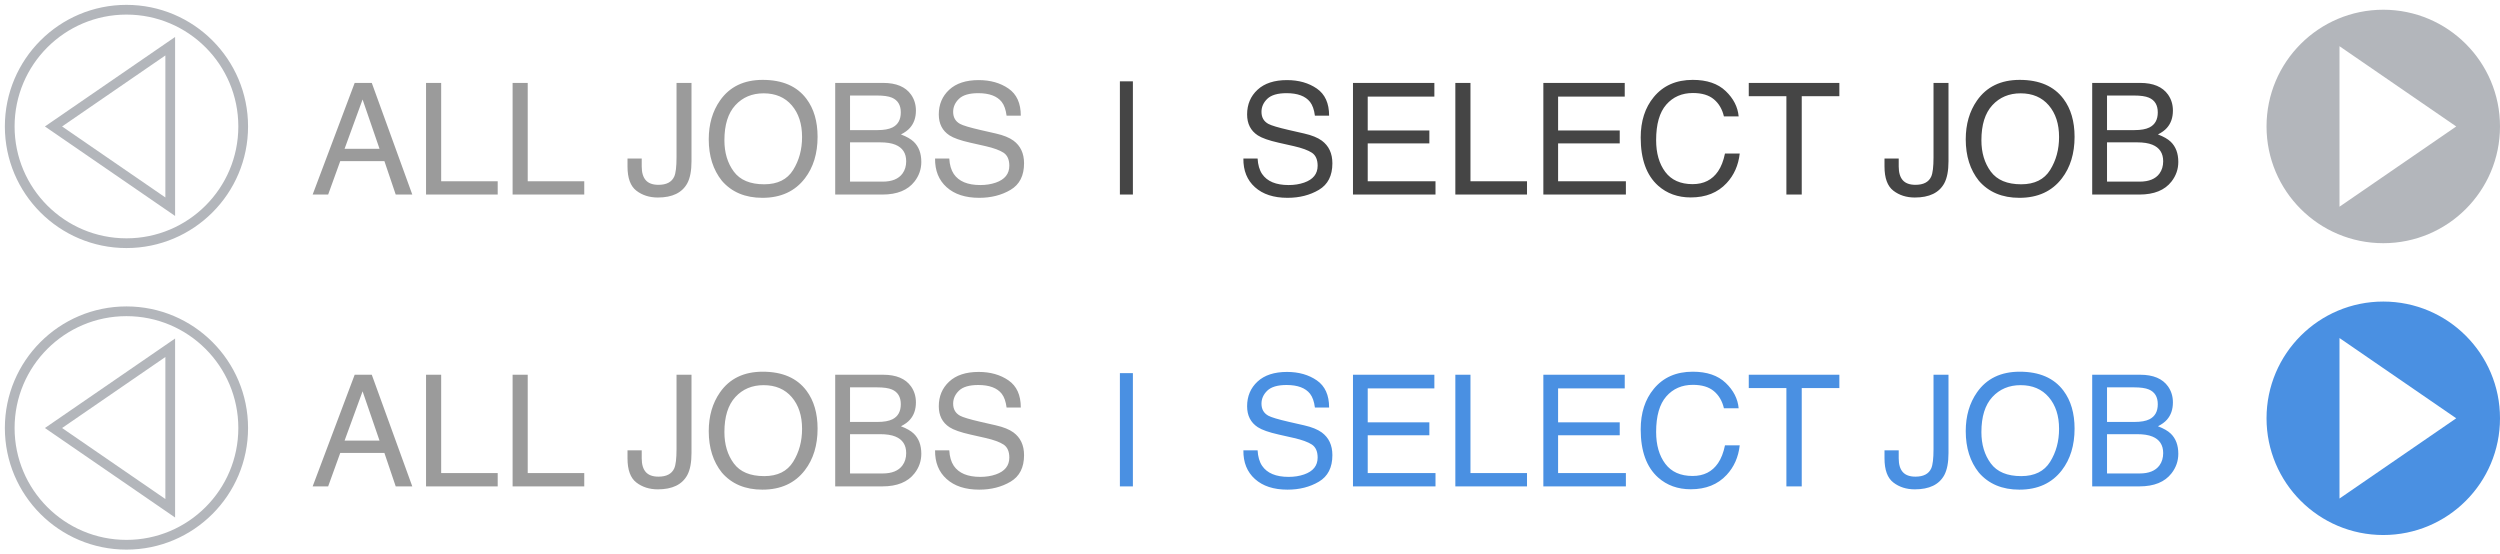 <?xml version="1.0" encoding="UTF-8" standalone="no"?>
<svg width="257px" height="57px" viewBox="0 0 257 57" version="1.1" xmlns="http://www.w3.org/2000/svg" xmlns:xlink="http://www.w3.org/1999/xlink" xmlns:sketch="http://www.bohemiancoding.com/sketch/ns">
    <!-- Generator: Sketch 3.3.3 (12072) - http://www.bohemiancoding.com/sketch -->
    <title>Untitled 2</title>
    <desc>Created with Sketch.</desc>
    <defs></defs>
    <g id="Page-1" stroke="none" stroke-width="1" fill="none" fill-rule="evenodd" sketch:type="MSPage">
        <g id="SelectJobButton" sketch:type="MSLayerGroup" transform="translate(1, 0)">
            <g id="Page-1" sketch:type="MSShapeGroup">
                <g id="Group">
                    <path d="M244,25 C250.627,25 256,19.627 256,13 C256,6.373 250.627,1 244,1 C237.373,1 232,6.373 232,13 C232,19.627 237.373,25 244,25 L244,25 Z M244,5.5 L252.25,17.5 L235.75,17.5 L244,5.5 L244,5.5 Z" id="Oval-16-Copy-5" fill="#B3B6BB" transform="translate(244, 13) rotate(90) translate(-244, -13) "></path>
                    <path d="M12,25 C18.627,25 24,19.627 24,13 C24,6.373 18.627,1 12,1 C5.373,1 0,6.373 0,13 C0,19.627 5.373,25 12,25 L12,25 Z M12,5.5 L20.25,17.5 L3.75,17.5 L12,5.5 L12,5.5 Z" id="Oval-16-Copy-4" stroke="#B3B6BB" transform="translate(12, 13) rotate(-90) translate(-12, -13) "></path>
                    <path d="M244,55 C250.627,55 256,49.627 256,43 C256,36.373 250.627,31 244,31 C237.373,31 232,36.373 232,43 C232,49.627 237.373,55 244,55 L244,55 Z M244,35.5 L252.25,47.5 L235.75,47.5 L244,35.5 L244,35.5 Z" id="Oval-16-Copy-27" fill="#4A90E2" transform="translate(244, 43) rotate(90) translate(-244, -43) "></path>
                    <path d="M12,56 C18.627,56 24,50.627 24,44 C24,37.373 18.627,32 12,32 C5.373,32 0,37.373 0,44 C0,50.627 5.373,56 12,56 L12,56 Z M12,36.5 L20.25,48.5 L3.75,48.5 L12,36.5 L12,36.5 Z" id="Oval-16-Copy-28" stroke="#B3B6BB" transform="translate(12, 44) rotate(-90) translate(-12, -44) "></path>
                    <path d="M38.016,15.297 L36.273,10.227 L34.422,15.297 L38.016,15.297 L38.016,15.297 Z M35.461,8.523 L37.219,8.523 L41.383,20 L39.68,20 L38.516,16.562 L33.977,16.562 L32.734,20 L31.141,20 L35.461,8.523 L35.461,8.523 Z M42.797,8.523 L44.352,8.523 L44.352,18.633 L50.164,18.633 L50.164,20 L42.797,20 L42.797,8.523 L42.797,8.523 Z M51.695,8.523 L53.25,8.523 L53.25,18.633 L59.062,18.633 L59.062,20 L51.695,20 L51.695,8.523 L51.695,8.523 Z M70.086,16.578 C70.086,17.547 69.943,18.299 69.656,18.836 C69.125,19.815 68.115,20.305 66.625,20.305 C65.766,20.305 65.031,20.072 64.422,19.605 C63.812,19.139 63.508,18.31 63.508,17.117 L63.508,16.297 L64.969,16.297 L64.969,17.117 C64.969,17.742 65.108,18.212 65.387,18.527 C65.665,18.842 66.099,19 66.688,19 C67.516,19 68.057,18.716 68.312,18.148 C68.469,17.799 68.547,17.141 68.547,16.172 L68.547,8.523 L70.086,8.523 L70.086,16.578 L70.086,16.578 Z M81.906,10.164 C82.667,11.18 83.047,12.479 83.047,14.062 C83.047,15.776 82.612,17.201 81.742,18.336 C80.721,19.669 79.266,20.336 77.375,20.336 C75.609,20.336 74.221,19.753 73.211,18.586 C72.31,17.461 71.859,16.039 71.859,14.32 C71.859,12.768 72.245,11.44 73.016,10.336 C74.005,8.919 75.469,8.211 77.406,8.211 C79.432,8.211 80.932,8.862 81.906,10.164 L81.906,10.164 L81.906,10.164 Z M80.535,17.473 C81.147,16.491 81.453,15.362 81.453,14.086 C81.453,12.737 81.1,11.651 80.395,10.828 C79.689,10.005 78.724,9.594 77.5,9.594 C76.312,9.594 75.344,10.001 74.594,10.816 C73.844,11.632 73.469,12.833 73.469,14.422 C73.469,15.693 73.79,16.764 74.434,17.637 C75.077,18.509 76.12,18.945 77.562,18.945 C78.932,18.945 79.923,18.454 80.535,17.473 L80.535,17.473 L80.535,17.473 Z M89.211,13.375 C89.867,13.375 90.378,13.284 90.742,13.102 C91.315,12.815 91.602,12.299 91.602,11.555 C91.602,10.805 91.297,10.299 90.688,10.039 C90.344,9.893 89.833,9.82 89.156,9.82 L86.383,9.82 L86.383,13.375 L89.211,13.375 L89.211,13.375 Z M89.734,18.672 C90.688,18.672 91.367,18.396 91.773,17.844 C92.029,17.495 92.156,17.073 92.156,16.578 C92.156,15.745 91.784,15.177 91.039,14.875 C90.643,14.714 90.12,14.633 89.469,14.633 L86.383,14.633 L86.383,18.672 L89.734,18.672 L89.734,18.672 Z M84.859,8.523 L89.789,8.523 C91.133,8.523 92.089,8.924 92.656,9.727 C92.99,10.201 93.156,10.747 93.156,11.367 C93.156,12.091 92.951,12.685 92.539,13.148 C92.326,13.393 92.018,13.617 91.617,13.82 C92.206,14.044 92.646,14.297 92.938,14.578 C93.453,15.078 93.711,15.768 93.711,16.648 C93.711,17.388 93.479,18.057 93.016,18.656 C92.323,19.552 91.221,20 89.711,20 L84.859,20 L84.859,8.523 L84.859,8.523 Z M96.586,16.297 C96.622,16.948 96.776,17.477 97.047,17.883 C97.563,18.643 98.471,19.023 99.773,19.023 C100.357,19.023 100.888,18.94 101.367,18.773 C102.294,18.451 102.758,17.872 102.758,17.039 C102.758,16.414 102.563,15.969 102.172,15.703 C101.776,15.443 101.156,15.216 100.312,15.023 L98.758,14.672 C97.742,14.443 97.023,14.19 96.602,13.914 C95.872,13.435 95.508,12.719 95.508,11.766 C95.508,10.734 95.865,9.888 96.578,9.227 C97.292,8.565 98.302,8.234 99.609,8.234 C100.813,8.234 101.835,8.525 102.676,9.105 C103.517,9.686 103.938,10.615 103.938,11.891 L102.477,11.891 C102.398,11.276 102.232,10.805 101.977,10.477 C101.503,9.878 100.698,9.578 99.562,9.578 C98.646,9.578 97.987,9.771 97.586,10.156 C97.185,10.542 96.984,10.99 96.984,11.5 C96.984,12.063 97.219,12.474 97.688,12.734 C97.995,12.901 98.69,13.109 99.773,13.359 L101.383,13.727 C102.159,13.904 102.758,14.146 103.18,14.453 C103.909,14.99 104.273,15.768 104.273,16.789 C104.273,18.06 103.811,18.969 102.887,19.516 C101.962,20.063 100.888,20.336 99.664,20.336 C98.237,20.336 97.12,19.971 96.312,19.242 C95.505,18.518 95.109,17.536 95.125,16.297 L96.586,16.297 L96.586,16.297 Z" id="----ALL-JOBS-Copy" fill="#9B9B9B"></path>
                    <path d="M115.461,20 L114.125,20 L114.125,8.359 L115.461,8.359 L115.461,20 L115.461,20 Z M128.281,16.297 C128.318,16.948 128.471,17.477 128.742,17.883 C129.258,18.643 130.167,19.023 131.469,19.023 C132.052,19.023 132.583,18.94 133.062,18.773 C133.99,18.451 134.453,17.872 134.453,17.039 C134.453,16.414 134.258,15.969 133.867,15.703 C133.471,15.443 132.852,15.216 132.008,15.023 L130.453,14.672 C129.437,14.443 128.719,14.19 128.297,13.914 C127.568,13.435 127.203,12.719 127.203,11.766 C127.203,10.734 127.56,9.888 128.273,9.227 C128.987,8.565 129.997,8.234 131.305,8.234 C132.508,8.234 133.53,8.525 134.371,9.105 C135.212,9.686 135.633,10.615 135.633,11.891 L134.172,11.891 C134.094,11.276 133.927,10.805 133.672,10.477 C133.198,9.878 132.393,9.578 131.258,9.578 C130.341,9.578 129.682,9.771 129.281,10.156 C128.88,10.542 128.68,10.99 128.68,11.5 C128.68,12.063 128.914,12.474 129.383,12.734 C129.69,12.901 130.385,13.109 131.469,13.359 L133.078,13.727 C133.854,13.904 134.453,14.146 134.875,14.453 C135.604,14.99 135.969,15.768 135.969,16.789 C135.969,18.06 135.507,18.969 134.582,19.516 C133.658,20.063 132.583,20.336 131.359,20.336 C129.932,20.336 128.815,19.971 128.008,19.242 C127.201,18.518 126.805,17.536 126.82,16.297 L128.281,16.297 L128.281,16.297 Z M138.086,8.523 L146.453,8.523 L146.453,9.93 L139.602,9.93 L139.602,13.414 L145.938,13.414 L145.938,14.742 L139.602,14.742 L139.602,18.633 L146.57,18.633 L146.57,20 L138.086,20 L138.086,8.523 L138.086,8.523 Z M148.609,8.523 L150.164,8.523 L150.164,18.633 L155.977,18.633 L155.977,20 L148.609,20 L148.609,8.523 L148.609,8.523 Z M157.656,8.523 L166.023,8.523 L166.023,9.93 L159.172,9.93 L159.172,13.414 L165.508,13.414 L165.508,14.742 L159.172,14.742 L159.172,18.633 L166.141,18.633 L166.141,20 L157.656,20 L157.656,8.523 L157.656,8.523 Z M176.398,9.359 C177.201,10.125 177.646,10.995 177.734,11.969 L176.219,11.969 C176.047,11.229 175.704,10.643 175.191,10.211 C174.678,9.779 173.958,9.562 173.031,9.562 C171.901,9.562 170.988,9.96 170.293,10.754 C169.598,11.548 169.25,12.766 169.25,14.406 C169.25,15.75 169.564,16.84 170.191,17.676 C170.819,18.512 171.755,18.93 173,18.93 C174.146,18.93 175.018,18.49 175.617,17.609 C175.935,17.146 176.172,16.536 176.328,15.781 L177.844,15.781 C177.708,16.99 177.26,18.003 176.5,18.82 C175.589,19.805 174.359,20.297 172.812,20.297 C171.479,20.297 170.359,19.893 169.453,19.086 C168.26,18.018 167.664,16.37 167.664,14.141 C167.664,12.448 168.112,11.06 169.008,9.977 C169.977,8.799 171.312,8.211 173.016,8.211 C174.469,8.211 175.596,8.594 176.398,9.359 L176.398,9.359 L176.398,9.359 Z M188.086,8.523 L188.086,9.891 L184.219,9.891 L184.219,20 L182.641,20 L182.641,9.891 L178.773,9.891 L178.773,8.523 L188.086,8.523 L188.086,8.523 Z M199.305,16.578 C199.305,17.547 199.161,18.299 198.875,18.836 C198.344,19.815 197.333,20.305 195.844,20.305 C194.984,20.305 194.25,20.072 193.641,19.605 C193.031,19.139 192.727,18.31 192.727,17.117 L192.727,16.297 L194.188,16.297 L194.188,17.117 C194.188,17.742 194.327,18.212 194.605,18.527 C194.884,18.842 195.318,19 195.906,19 C196.734,19 197.276,18.716 197.531,18.148 C197.688,17.799 197.766,17.141 197.766,16.172 L197.766,8.523 L199.305,8.523 L199.305,16.578 L199.305,16.578 Z M211.125,10.164 C211.885,11.18 212.266,12.479 212.266,14.062 C212.266,15.776 211.831,17.201 210.961,18.336 C209.94,19.669 208.484,20.336 206.594,20.336 C204.828,20.336 203.44,19.753 202.43,18.586 C201.529,17.461 201.078,16.039 201.078,14.32 C201.078,12.768 201.464,11.44 202.234,10.336 C203.224,8.919 204.687,8.211 206.625,8.211 C208.651,8.211 210.151,8.862 211.125,10.164 L211.125,10.164 L211.125,10.164 Z M209.754,17.473 C210.366,16.491 210.672,15.362 210.672,14.086 C210.672,12.737 210.319,11.651 209.613,10.828 C208.908,10.005 207.943,9.594 206.719,9.594 C205.531,9.594 204.563,10.001 203.812,10.816 C203.062,11.632 202.688,12.833 202.688,14.422 C202.688,15.693 203.009,16.764 203.652,17.637 C204.296,18.509 205.339,18.945 206.781,18.945 C208.151,18.945 209.142,18.454 209.754,17.473 L209.754,17.473 L209.754,17.473 Z M218.43,13.375 C219.086,13.375 219.596,13.284 219.961,13.102 C220.534,12.815 220.82,12.299 220.82,11.555 C220.82,10.805 220.516,10.299 219.906,10.039 C219.562,9.893 219.052,9.82 218.375,9.82 L215.602,9.82 L215.602,13.375 L218.43,13.375 L218.43,13.375 Z M218.953,18.672 C219.906,18.672 220.586,18.396 220.992,17.844 C221.247,17.495 221.375,17.073 221.375,16.578 C221.375,15.745 221.003,15.177 220.258,14.875 C219.862,14.714 219.339,14.633 218.688,14.633 L215.602,14.633 L215.602,18.672 L218.953,18.672 L218.953,18.672 Z M214.078,8.523 L219.008,8.523 C220.352,8.523 221.307,8.924 221.875,9.727 C222.208,10.201 222.375,10.747 222.375,11.367 C222.375,12.091 222.169,12.685 221.758,13.148 C221.544,13.393 221.237,13.617 220.836,13.82 C221.424,14.044 221.865,14.297 222.156,14.578 C222.672,15.078 222.93,15.768 222.93,16.648 C222.93,17.388 222.698,18.057 222.234,18.656 C221.542,19.552 220.44,20 218.93,20 L214.078,20 L214.078,8.523 L214.078,8.523 Z" id="|--SELECT-JOB" fill="#454545"></path>
                    <path d="M38.016,45.297 L36.273,40.227 L34.422,45.297 L38.016,45.297 L38.016,45.297 Z M35.461,38.523 L37.219,38.523 L41.383,50 L39.68,50 L38.516,46.562 L33.977,46.562 L32.734,50 L31.141,50 L35.461,38.523 L35.461,38.523 Z M42.797,38.523 L44.352,38.523 L44.352,48.633 L50.164,48.633 L50.164,50 L42.797,50 L42.797,38.523 L42.797,38.523 Z M51.695,38.523 L53.25,38.523 L53.25,48.633 L59.062,48.633 L59.062,50 L51.695,50 L51.695,38.523 L51.695,38.523 Z M70.086,46.578 C70.086,47.547 69.943,48.299 69.656,48.836 C69.125,49.815 68.115,50.305 66.625,50.305 C65.766,50.305 65.031,50.072 64.422,49.605 C63.812,49.139 63.508,48.31 63.508,47.117 L63.508,46.297 L64.969,46.297 L64.969,47.117 C64.969,47.742 65.108,48.212 65.387,48.527 C65.665,48.842 66.099,49 66.688,49 C67.516,49 68.057,48.716 68.312,48.148 C68.469,47.799 68.547,47.141 68.547,46.172 L68.547,38.523 L70.086,38.523 L70.086,46.578 L70.086,46.578 Z M81.906,40.164 C82.667,41.18 83.047,42.479 83.047,44.062 C83.047,45.776 82.612,47.201 81.742,48.336 C80.721,49.669 79.266,50.336 77.375,50.336 C75.609,50.336 74.221,49.753 73.211,48.586 C72.31,47.461 71.859,46.039 71.859,44.32 C71.859,42.768 72.245,41.44 73.016,40.336 C74.005,38.919 75.469,38.211 77.406,38.211 C79.432,38.211 80.932,38.862 81.906,40.164 L81.906,40.164 L81.906,40.164 Z M80.535,47.473 C81.147,46.491 81.453,45.362 81.453,44.086 C81.453,42.737 81.1,41.651 80.395,40.828 C79.689,40.005 78.724,39.594 77.5,39.594 C76.312,39.594 75.344,40.001 74.594,40.816 C73.844,41.632 73.469,42.833 73.469,44.422 C73.469,45.693 73.79,46.764 74.434,47.637 C75.077,48.509 76.12,48.945 77.562,48.945 C78.932,48.945 79.923,48.454 80.535,47.473 L80.535,47.473 L80.535,47.473 Z M89.211,43.375 C89.867,43.375 90.378,43.284 90.742,43.102 C91.315,42.815 91.602,42.299 91.602,41.555 C91.602,40.805 91.297,40.299 90.688,40.039 C90.344,39.893 89.833,39.82 89.156,39.82 L86.383,39.82 L86.383,43.375 L89.211,43.375 L89.211,43.375 Z M89.734,48.672 C90.688,48.672 91.367,48.396 91.773,47.844 C92.029,47.495 92.156,47.073 92.156,46.578 C92.156,45.745 91.784,45.177 91.039,44.875 C90.643,44.714 90.12,44.633 89.469,44.633 L86.383,44.633 L86.383,48.672 L89.734,48.672 L89.734,48.672 Z M84.859,38.523 L89.789,38.523 C91.133,38.523 92.089,38.924 92.656,39.727 C92.99,40.201 93.156,40.747 93.156,41.367 C93.156,42.091 92.951,42.685 92.539,43.148 C92.326,43.393 92.018,43.617 91.617,43.82 C92.206,44.044 92.646,44.297 92.938,44.578 C93.453,45.078 93.711,45.768 93.711,46.648 C93.711,47.388 93.479,48.057 93.016,48.656 C92.323,49.552 91.221,50 89.711,50 L84.859,50 L84.859,38.523 L84.859,38.523 Z M96.586,46.297 C96.622,46.948 96.776,47.477 97.047,47.883 C97.563,48.643 98.471,49.023 99.773,49.023 C100.357,49.023 100.888,48.94 101.367,48.773 C102.294,48.451 102.758,47.872 102.758,47.039 C102.758,46.414 102.563,45.969 102.172,45.703 C101.776,45.443 101.156,45.216 100.312,45.023 L98.758,44.672 C97.742,44.443 97.023,44.19 96.602,43.914 C95.872,43.435 95.508,42.719 95.508,41.766 C95.508,40.734 95.865,39.888 96.578,39.227 C97.292,38.565 98.302,38.234 99.609,38.234 C100.813,38.234 101.835,38.525 102.676,39.105 C103.517,39.686 103.938,40.615 103.938,41.891 L102.477,41.891 C102.398,41.276 102.232,40.805 101.977,40.477 C101.503,39.878 100.698,39.578 99.562,39.578 C98.646,39.578 97.987,39.771 97.586,40.156 C97.185,40.542 96.984,40.99 96.984,41.5 C96.984,42.063 97.219,42.474 97.688,42.734 C97.995,42.901 98.69,43.109 99.773,43.359 L101.383,43.727 C102.159,43.904 102.758,44.146 103.18,44.453 C103.909,44.99 104.273,45.768 104.273,46.789 C104.273,48.06 103.811,48.969 102.887,49.516 C101.962,50.063 100.888,50.336 99.664,50.336 C98.237,50.336 97.12,49.971 96.312,49.242 C95.505,48.518 95.109,47.536 95.125,46.297 L96.586,46.297 L96.586,46.297 Z" id="----ALL-JOBS" fill="#9B9B9B"></path>
                    <path d="M115.461,50 L114.125,50 L114.125,38.359 L115.461,38.359 L115.461,50 L115.461,50 Z M128.281,46.297 C128.318,46.948 128.471,47.477 128.742,47.883 C129.258,48.643 130.167,49.023 131.469,49.023 C132.052,49.023 132.583,48.94 133.062,48.773 C133.99,48.451 134.453,47.872 134.453,47.039 C134.453,46.414 134.258,45.969 133.867,45.703 C133.471,45.443 132.852,45.216 132.008,45.023 L130.453,44.672 C129.437,44.443 128.719,44.19 128.297,43.914 C127.568,43.435 127.203,42.719 127.203,41.766 C127.203,40.734 127.56,39.888 128.273,39.227 C128.987,38.565 129.997,38.234 131.305,38.234 C132.508,38.234 133.53,38.525 134.371,39.105 C135.212,39.686 135.633,40.615 135.633,41.891 L134.172,41.891 C134.094,41.276 133.927,40.805 133.672,40.477 C133.198,39.878 132.393,39.578 131.258,39.578 C130.341,39.578 129.682,39.771 129.281,40.156 C128.88,40.542 128.68,40.99 128.68,41.5 C128.68,42.063 128.914,42.474 129.383,42.734 C129.69,42.901 130.385,43.109 131.469,43.359 L133.078,43.727 C133.854,43.904 134.453,44.146 134.875,44.453 C135.604,44.99 135.969,45.768 135.969,46.789 C135.969,48.06 135.507,48.969 134.582,49.516 C133.658,50.063 132.583,50.336 131.359,50.336 C129.932,50.336 128.815,49.971 128.008,49.242 C127.201,48.518 126.805,47.536 126.82,46.297 L128.281,46.297 L128.281,46.297 Z M138.086,38.523 L146.453,38.523 L146.453,39.93 L139.602,39.93 L139.602,43.414 L145.938,43.414 L145.938,44.742 L139.602,44.742 L139.602,48.633 L146.57,48.633 L146.57,50 L138.086,50 L138.086,38.523 L138.086,38.523 Z M148.609,38.523 L150.164,38.523 L150.164,48.633 L155.977,48.633 L155.977,50 L148.609,50 L148.609,38.523 L148.609,38.523 Z M157.656,38.523 L166.023,38.523 L166.023,39.93 L159.172,39.93 L159.172,43.414 L165.508,43.414 L165.508,44.742 L159.172,44.742 L159.172,48.633 L166.141,48.633 L166.141,50 L157.656,50 L157.656,38.523 L157.656,38.523 Z M176.398,39.359 C177.201,40.125 177.646,40.995 177.734,41.969 L176.219,41.969 C176.047,41.229 175.704,40.643 175.191,40.211 C174.678,39.779 173.958,39.562 173.031,39.562 C171.901,39.562 170.988,39.96 170.293,40.754 C169.598,41.548 169.25,42.766 169.25,44.406 C169.25,45.75 169.564,46.84 170.191,47.676 C170.819,48.512 171.755,48.93 173,48.93 C174.146,48.93 175.018,48.49 175.617,47.609 C175.935,47.146 176.172,46.536 176.328,45.781 L177.844,45.781 C177.708,46.99 177.26,48.003 176.5,48.82 C175.589,49.805 174.359,50.297 172.812,50.297 C171.479,50.297 170.359,49.893 169.453,49.086 C168.26,48.018 167.664,46.37 167.664,44.141 C167.664,42.448 168.112,41.06 169.008,39.977 C169.977,38.799 171.312,38.211 173.016,38.211 C174.469,38.211 175.596,38.594 176.398,39.359 L176.398,39.359 L176.398,39.359 Z M188.086,38.523 L188.086,39.891 L184.219,39.891 L184.219,50 L182.641,50 L182.641,39.891 L178.773,39.891 L178.773,38.523 L188.086,38.523 L188.086,38.523 Z M199.305,46.578 C199.305,47.547 199.161,48.299 198.875,48.836 C198.344,49.815 197.333,50.305 195.844,50.305 C194.984,50.305 194.25,50.072 193.641,49.605 C193.031,49.139 192.727,48.31 192.727,47.117 L192.727,46.297 L194.188,46.297 L194.188,47.117 C194.188,47.742 194.327,48.212 194.605,48.527 C194.884,48.842 195.318,49 195.906,49 C196.734,49 197.276,48.716 197.531,48.148 C197.688,47.799 197.766,47.141 197.766,46.172 L197.766,38.523 L199.305,38.523 L199.305,46.578 L199.305,46.578 Z M211.125,40.164 C211.885,41.18 212.266,42.479 212.266,44.062 C212.266,45.776 211.831,47.201 210.961,48.336 C209.94,49.669 208.484,50.336 206.594,50.336 C204.828,50.336 203.44,49.753 202.43,48.586 C201.529,47.461 201.078,46.039 201.078,44.32 C201.078,42.768 201.464,41.44 202.234,40.336 C203.224,38.919 204.687,38.211 206.625,38.211 C208.651,38.211 210.151,38.862 211.125,40.164 L211.125,40.164 L211.125,40.164 Z M209.754,47.473 C210.366,46.491 210.672,45.362 210.672,44.086 C210.672,42.737 210.319,41.651 209.613,40.828 C208.908,40.005 207.943,39.594 206.719,39.594 C205.531,39.594 204.563,40.001 203.812,40.816 C203.062,41.632 202.688,42.833 202.688,44.422 C202.688,45.693 203.009,46.764 203.652,47.637 C204.296,48.509 205.339,48.945 206.781,48.945 C208.151,48.945 209.142,48.454 209.754,47.473 L209.754,47.473 L209.754,47.473 Z M218.43,43.375 C219.086,43.375 219.596,43.284 219.961,43.102 C220.534,42.815 220.82,42.299 220.82,41.555 C220.82,40.805 220.516,40.299 219.906,40.039 C219.562,39.893 219.052,39.82 218.375,39.82 L215.602,39.82 L215.602,43.375 L218.43,43.375 L218.43,43.375 Z M218.953,48.672 C219.906,48.672 220.586,48.396 220.992,47.844 C221.247,47.495 221.375,47.073 221.375,46.578 C221.375,45.745 221.003,45.177 220.258,44.875 C219.862,44.714 219.339,44.633 218.688,44.633 L215.602,44.633 L215.602,48.672 L218.953,48.672 L218.953,48.672 Z M214.078,38.523 L219.008,38.523 C220.352,38.523 221.307,38.924 221.875,39.727 C222.208,40.201 222.375,40.747 222.375,41.367 C222.375,42.091 222.169,42.685 221.758,43.148 C221.544,43.393 221.237,43.617 220.836,43.82 C221.424,44.044 221.865,44.297 222.156,44.578 C222.672,45.078 222.93,45.768 222.93,46.648 C222.93,47.388 222.698,48.057 222.234,48.656 C221.542,49.552 220.44,50 218.93,50 L214.078,50 L214.078,38.523 L214.078,38.523 Z" id="|--SELECT-JOB" fill="#4A90E2"></path>
                </g>
            </g>
        </g>
    </g>
</svg>